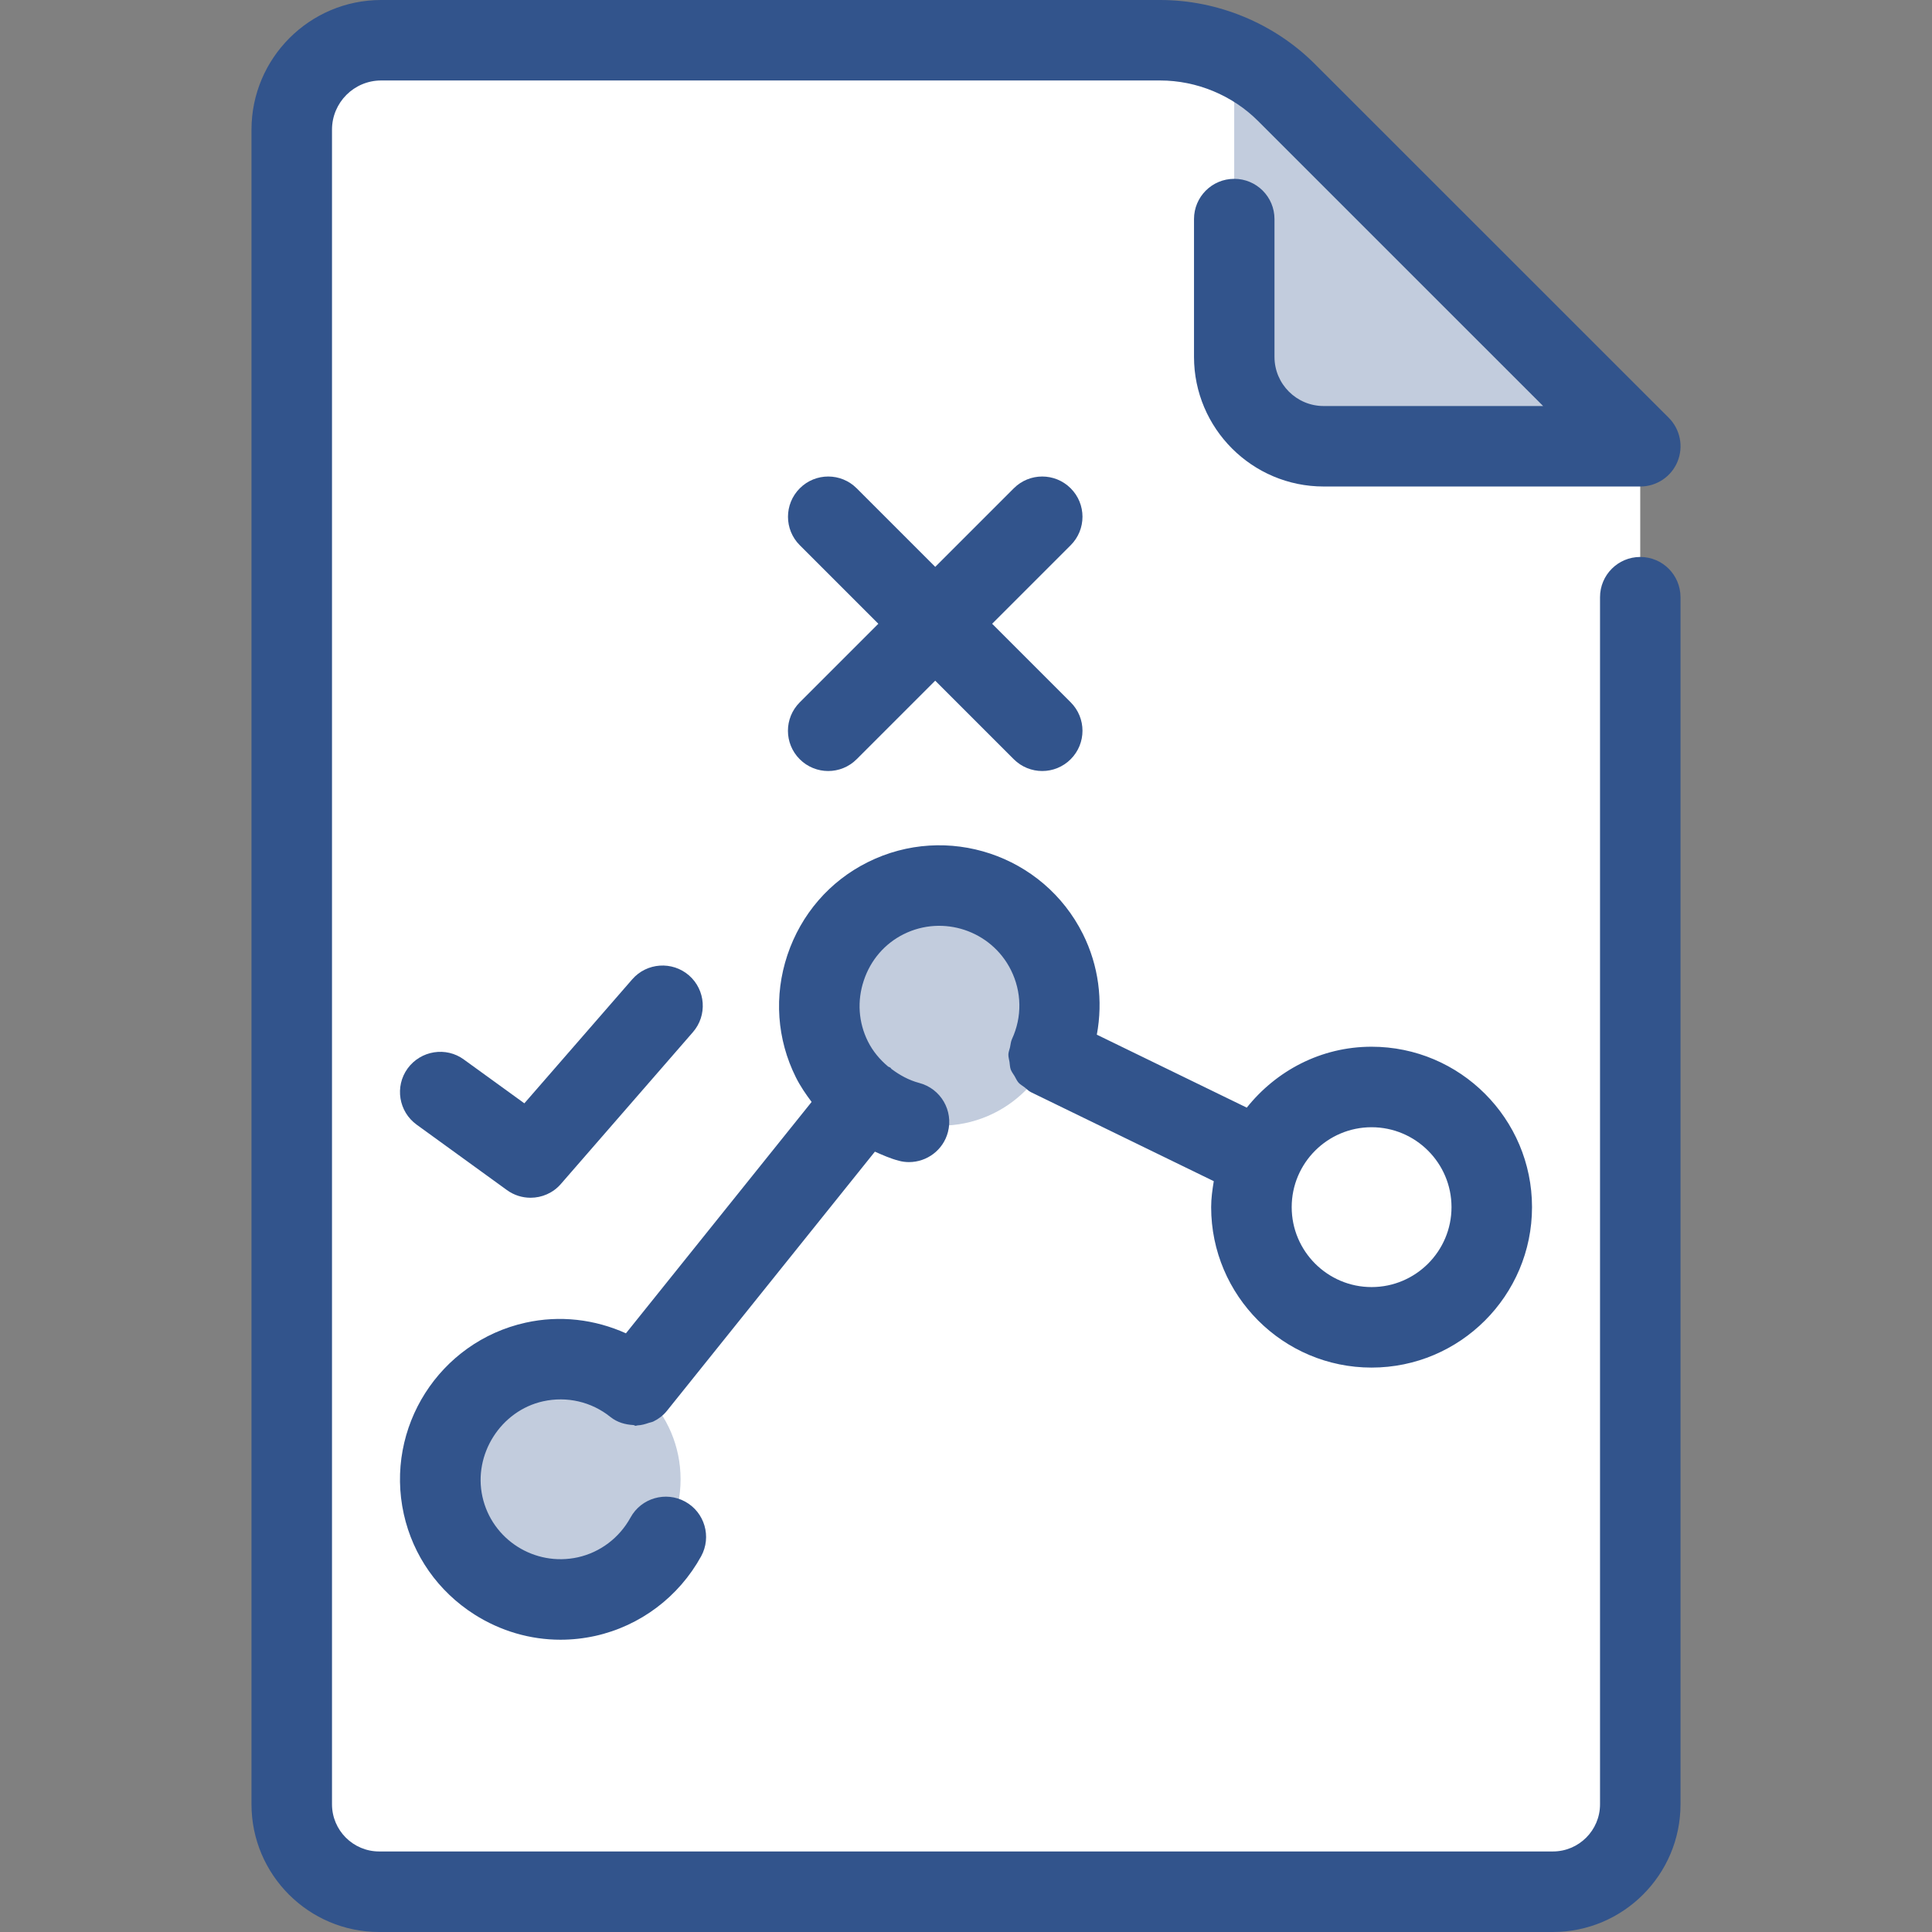 <?xml version="1.0" encoding="utf-8"?>
<!-- Generator: Adobe Illustrator 21.0.0, SVG Export Plug-In . SVG Version: 6.00 Build 0)  -->
<svg version="1.1" xmlns="http://www.w3.org/2000/svg" xmlns:xlink="http://www.w3.org/1999/xlink" x="0px" y="0px" width="64px"
	 height="64px" viewBox="0 0 64 64" enable-background="new 0 0 64 64" xml:space="preserve">
<rect x="0" y="0" width="64" height="64" fill="#808080" stroke="none"/>
<g id="Layer_1">
</g>
<g id="Layer_2">
</g>
<g id="messages">
</g>
<g id="messages_x5F_hover">
</g>
<g id="profile">
</g>
<g id="profile_x5F_hover">
</g>
<g id="view_x5F_hover">
</g>
<g id="view_x5F_feedback">
</g>
<g id="no_x5F_feedback_x5F_to_x5F_view">
</g>
<g id="download_x5F_hover">
</g>
<g id="download">
</g>
<g id="no_x5F_feedback_x5F_download">
</g>
<g id="link_x5F_hover">
</g>
<g id="assignment_x5F_link_copy">
</g>
<g id="Layer_21">
</g>
<g id="home_x5F_hover">
</g>
<g id="home_1_">
</g>
<g id="edit_x5F_profile">
</g>
<g id="preferences">
</g>
<g id="notifications">
</g>
<g id="my_x5F_posts">
</g>
<g id="logout">
</g>
<g id="assignment">
</g>
<g id="coursework">
</g>
<g id="forum">
</g>
<g id="quiz">
</g>
<g id="book">
</g>
<g id="database">
</g>
<g id="wiki">
</g>
<g id="choice">
</g>
<g id="workshop">
</g>
<g id="certificate">
</g>
<g id="scheduler">
</g>
<g id="equella">
</g>
<g id="file">
</g>
<g id="folder">
</g>
<g id="ims_x5F_content_x5F_package">
</g>
<g id="label">
</g>
<g id="lightbox_x5F_gallery">
</g>
<g id="nln_x5F_learning_x5F_object">
</g>
<g id="page">
</g>
<g id="subpage">
</g>
<g id="tab_x5F_display">
</g>
<g id="new_x5F_label">
</g>
<g id="url">
</g>
<g id="_x33_60_x5F_degree_x5F_diagnostics">
</g>
<g id="adobe_x5F_connect">
</g>
<g id="attendance_x5F_register">
</g>
<g id="booking">
</g>
<g id="chat">
</g>
<g id="checklist">
</g>
<g id="external_x5F_tool">
</g>
<g id="face_x5F_to_x5F_face">
</g>
<g id="forumNG">
</g>
<g id="glossary">
</g>
<g id="group_x5F_choice">
</g>
<g id="journal">
</g>
<g id="mediasite_x5F_content">
</g>
<g id="nanogong_x5F_voice">
</g>
<g id="questionnaire">
</g>
<g id="scorm_x5F_package">
</g>
<g id="survey">
</g>
<g id="tutorship">
</g>
<g id="advanced_x5F_forum">
</g>
<g id="subcourse">
</g>
<g id="lesson_1_">
</g>
<g id="adaptive_x5F_quiz">
	<g>
		<g>
			<path fill="#FFFFFF" d="M54.335,14.784L42.62,3.069
				c-1.111-1.111-2.618-1.735-4.189-1.735H12.626c-1.636,0-2.962,1.326-2.962,2.962
				v55.476c0,1.599,1.297,2.896,2.896,2.896h38.879
				c1.599,0,2.896-1.296,2.896-2.896V14.784z"/>
		</g>
		<g opacity="0.3">
			<path fill="#32548C" d="M52.595,13.044L40.885,1.334v10.488
				c0,1.636,1.326,2.962,2.962,2.962h8.027C52.783,14.784,53.237,13.686,52.595,13.044
				z"/>
			<circle fill="#32548C" cx="18.564" cy="49.003" r="3.981"/>
			<circle fill="#32548C" cx="31.157" cy="33.308" r="3.981"/>
		</g>
		<g>
			<path fill="#32548C" d="M54.336,18.45c-0.737,0-1.333,0.596-1.333,1.333v39.987
				c0,0.862-0.701,1.562-1.562,1.562H12.56c-0.862,0-1.562-0.701-1.562-1.562V4.295
				c0-0.898,0.729-1.629,1.628-1.629h25.807c1.208,0,2.391,0.49,3.245,1.345
				l9.44,9.439h-7.271c-0.898,0-1.628-0.73-1.628-1.628v-4.565
				c0-0.737-0.596-1.333-1.333-1.333c-0.737,0-1.333,0.596-1.333,1.333v4.565
				c0,2.368,1.927,4.294,4.294,4.294h10.49c0.539,0,1.026-0.324,1.232-0.823
				c0.206-0.499,0.091-1.072-0.289-1.453L43.562,2.126
				c-1.349-1.352-3.219-2.126-5.13-2.126H12.625c-2.367,0-4.294,1.927-4.294,4.296
				v55.475c0,2.332,1.898,4.229,4.229,4.229h38.88
				c2.331,0,4.229-1.897,4.229-4.229V19.784
				C55.669,19.047,55.073,18.45,54.336,18.45z"/>
			<path fill="#32548C" d="M45.435,45.303c2.93,0,5.315-2.384,5.315-5.315
				c0-2.93-2.385-5.314-5.315-5.314c-1.679,0-3.16,0.798-4.134,2.018
				l-4.967-2.417c0.208-1.121,0.062-2.285-0.461-3.334
				c-1.31-2.622-4.505-3.691-7.13-2.379c-1.263,0.63-2.206,1.723-2.659,3.074
				c-0.451,1.352-0.349,2.792,0.281,4.053c0.145,0.291,0.328,0.557,0.521,0.814
				l-6.151,7.665c-1.032-0.465-2.188-0.605-3.323-0.353
				c-2.859,0.634-4.669,3.478-4.036,6.34c0.307,1.379,1.138,2.56,2.339,3.326
				c0.87,0.552,1.852,0.837,2.852,0.837c0.383,0,0.768-0.042,1.151-0.126
				c1.49-0.331,2.768-1.293,3.508-2.638c0.354-0.646,0.117-1.457-0.529-1.811
				c-0.641-0.352-1.456-0.12-1.81,0.527c-0.37,0.673-1.005,1.154-1.747,1.318
				c-1.427,0.314-2.844-0.583-3.159-2.009c-0.31-1.402,0.609-2.849,2.01-3.159
				c0.789-0.174,1.602,0.014,2.229,0.518c0.226,0.182,0.495,0.254,0.764,0.269
				c0.025,0.001,0.047,0.025,0.072,0.025c0.021,0,0.041-0.013,0.062-0.014
				c0.13-0.006,0.251-0.04,0.374-0.083c0.052-0.018,0.105-0.023,0.155-0.048
				c0.168-0.083,0.323-0.197,0.448-0.354l6.887-8.583
				c0.258,0.114,0.516,0.229,0.792,0.301C29.885,38.482,30,38.496,30.112,38.496
				c0.591,0,1.133-0.396,1.289-0.993c0.188-0.712-0.237-1.441-0.951-1.629
				c-0.341-0.09-0.647-0.259-0.921-0.465C29.518,35.398,29.513,35.382,29.5,35.372
				c-0.024-0.02-0.055-0.024-0.08-0.041C29.146,35.101,28.912,34.823,28.75,34.497
				c-0.312-0.626-0.362-1.342-0.135-2.018c0.224-0.676,0.693-1.22,1.32-1.533
				c1.307-0.651,2.901-0.116,3.552,1.185c0.362,0.724,0.375,1.557,0.036,2.289
				c-0.041,0.089-0.044,0.182-0.065,0.274c-0.017,0.076-0.05,0.151-0.054,0.227
				c-0.004,0.089,0.023,0.173,0.037,0.26c0.013,0.082,0.012,0.167,0.04,0.245
				c0.029,0.081,0.084,0.147,0.128,0.221c0.043,0.074,0.075,0.153,0.132,0.218
				c0.055,0.062,0.132,0.101,0.199,0.153c0.07,0.054,0.127,0.12,0.21,0.161
				l6.058,2.949c-0.046,0.282-0.087,0.566-0.087,0.861
				C40.122,42.919,42.505,45.303,45.435,45.303z M45.435,37.341
				c1.461,0,2.648,1.188,2.648,2.647c0,1.461-1.188,2.648-2.648,2.648
				c-1.458,0-2.646-1.188-2.646-2.648C42.789,38.528,43.977,37.341,45.435,37.341z"/>
			<path fill="#32548C" d="M17.576,39.677c0.372,0,0.745-0.156,1.005-0.458l4.372-5.027
				c0.484-0.556,0.424-1.398-0.13-1.882c-0.555-0.48-1.398-0.423-1.88,0.132
				l-3.573,4.107l-2.005-1.452c-0.586-0.43-1.424-0.302-1.862,0.297
				c-0.432,0.596-0.297,1.43,0.299,1.862l2.992,2.168
				C17.029,39.594,17.302,39.677,17.576,39.677z"/>
			<path fill="#32548C" d="M26.492,25.15c0.26,0.26,0.602,0.391,0.943,0.391
				c0.341,0,0.682-0.13,0.943-0.391l2.602-2.602l2.602,2.602
				c0.26,0.26,0.602,0.391,0.943,0.391s0.682-0.13,0.943-0.391
				c0.521-0.521,0.521-1.365,0-1.885l-2.602-2.602l2.602-2.602
				c0.521-0.521,0.521-1.365,0-1.885c-0.521-0.521-1.365-0.521-1.885,0l-2.602,2.602
				l-2.602-2.602c-0.521-0.521-1.365-0.521-1.885,0c-0.521,0.521-0.521,1.365,0,1.885
				l2.602,2.602l-2.602,2.602C25.971,23.785,25.971,24.629,26.492,25.15z"/>
		</g>
	</g>
</g>
<g id="ou_x5F_wiki">
</g>
<g id="support_x5F_tracker">
</g>
<g id="view_x5F_comments">
</g>
<g id="no_x5F_comment">
</g>
<g id="attention">
</g>
<g id="search">
</g>
<g id="submitted">
</g>
<g id="feedback">
</g>
<g id="T_x5F_I_x5F_N">
</g>
</svg>
